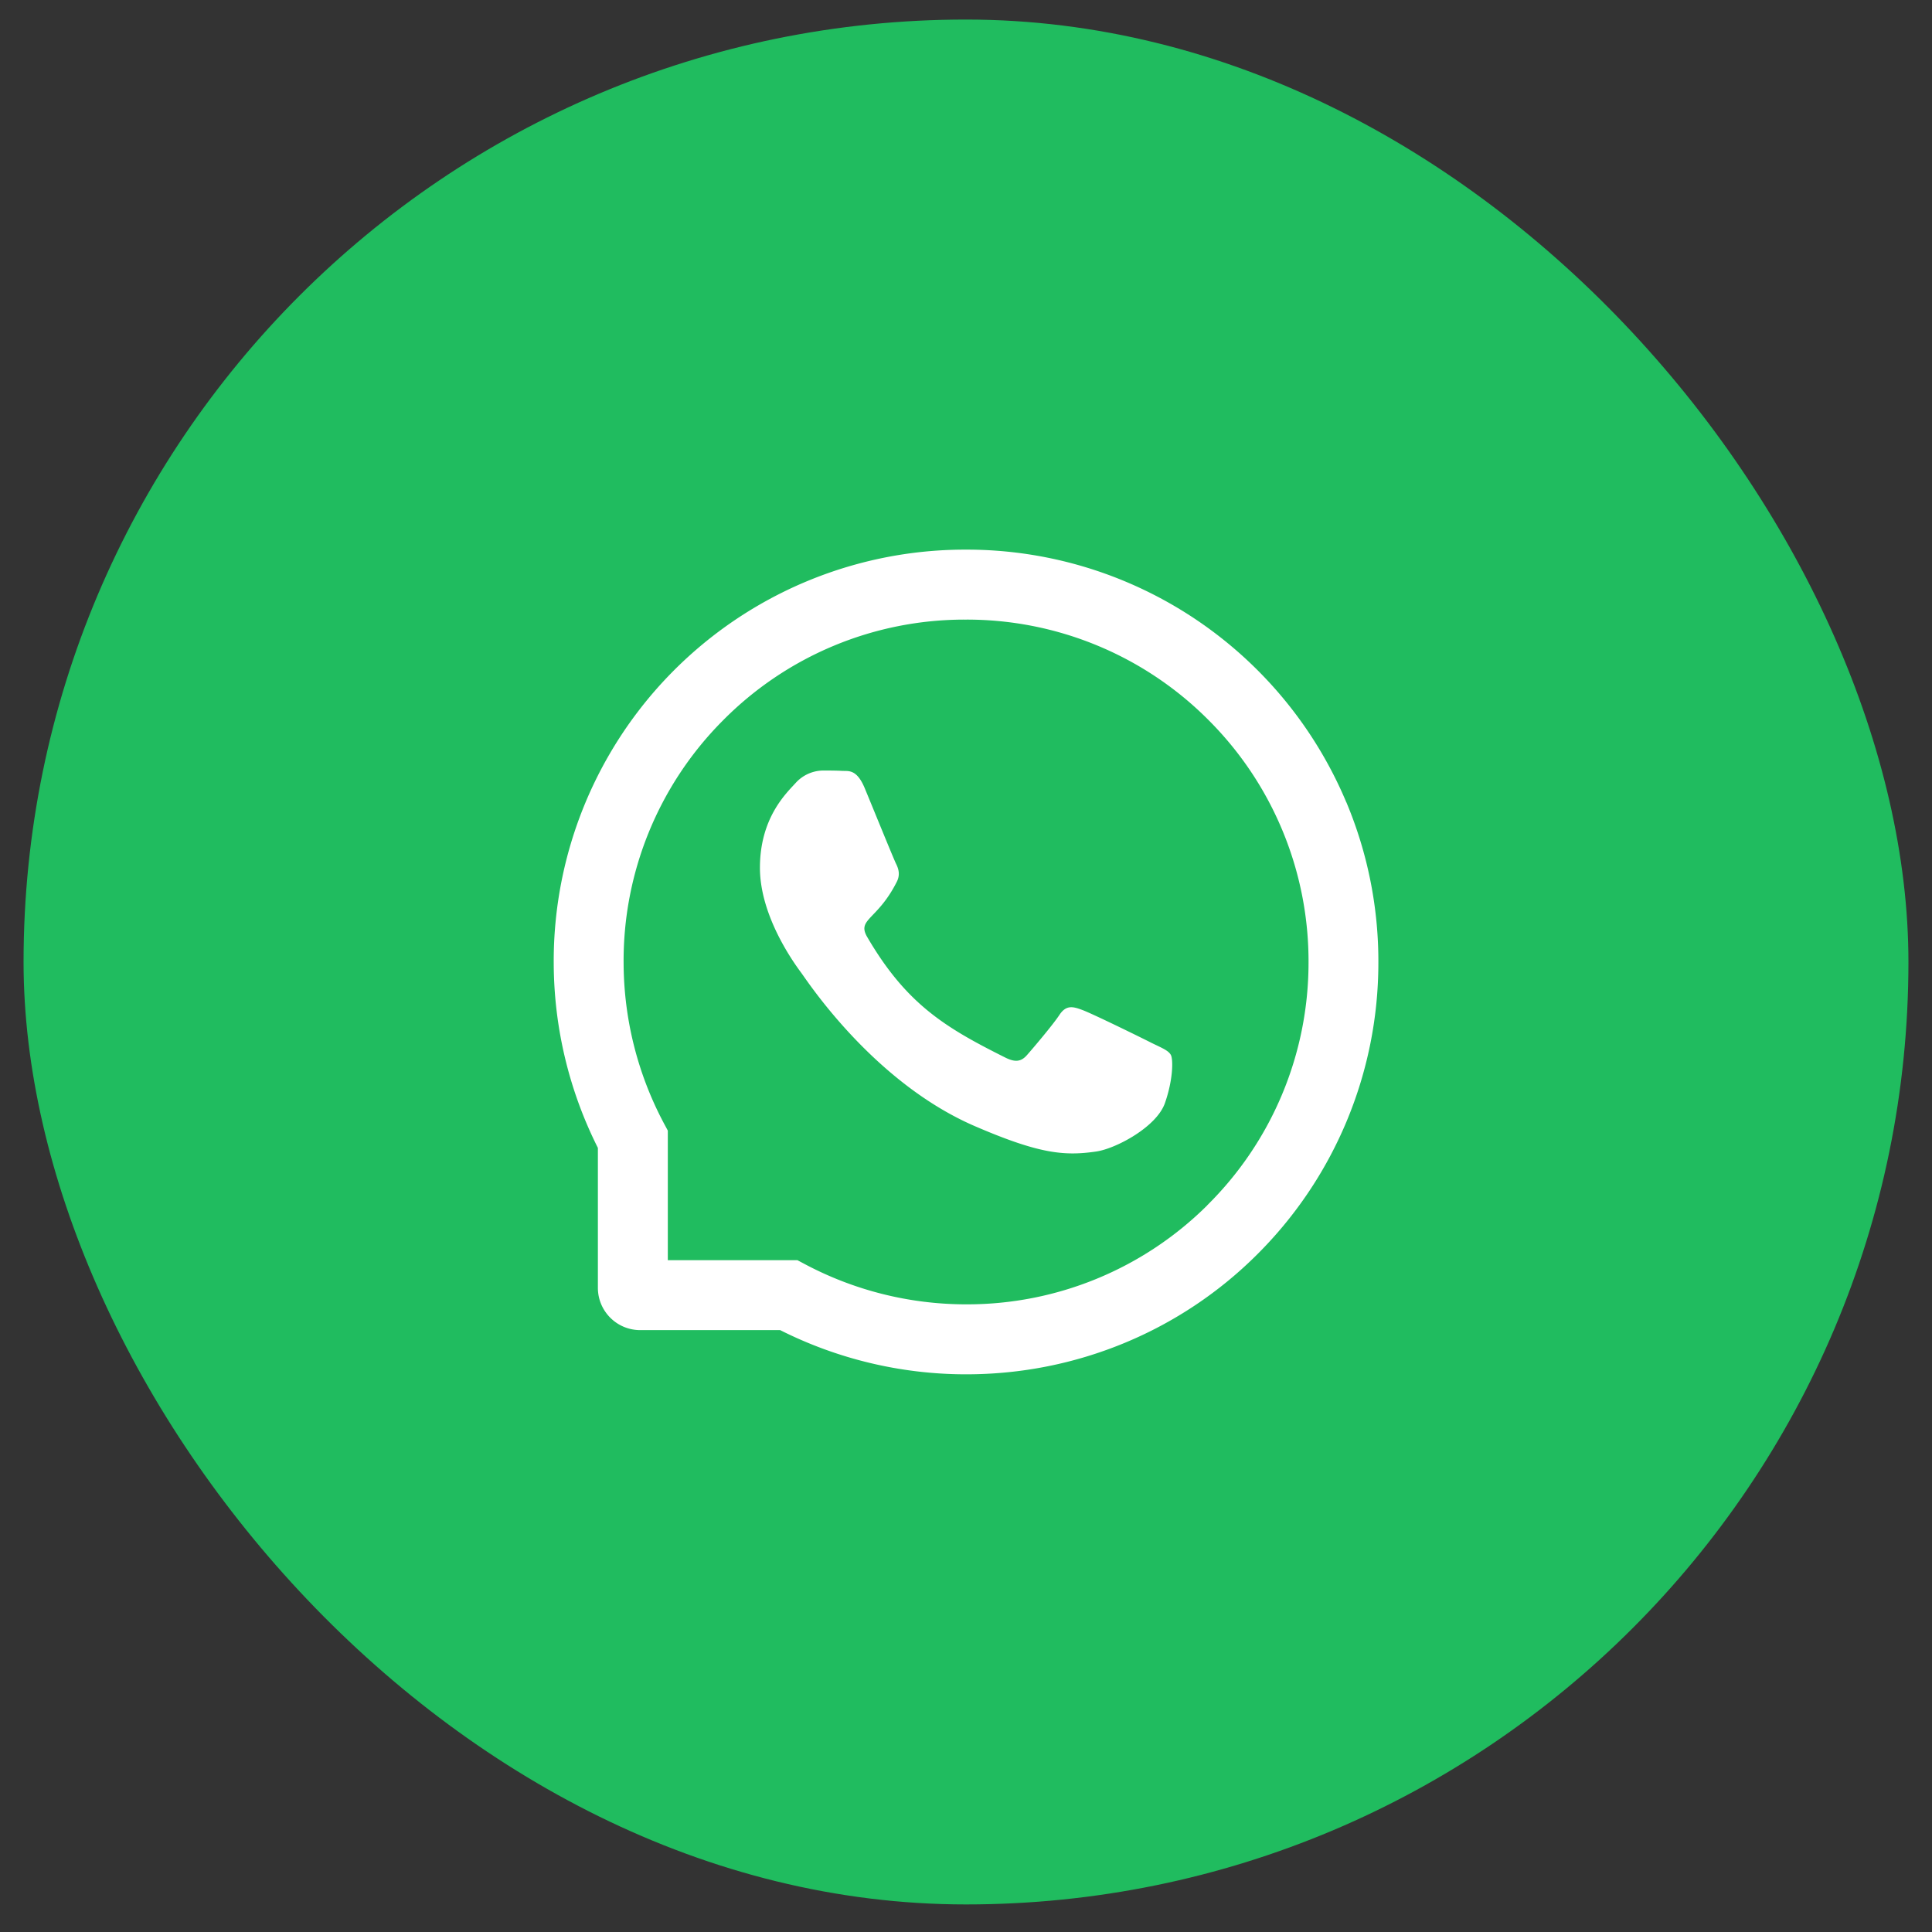 <svg width="41" height="41" fill="none" xmlns="http://www.w3.org/2000/svg"><rect width="100%" height="100%" fill="#333333" stroke="none"/><rect x=".5" y=".415" width="40" height="40" rx="20" fill="#20BC5F"/><path d="M24.436 22.131c-.213-.109-1.274-.629-1.471-.699-.197-.074-.342-.11-.485.11-.144.216-.554.699-.683.845-.125.145-.252.162-.465.055-1.266-.633-2.096-1.129-2.93-2.56-.22-.382.221-.354.633-1.176.07-.145.035-.268-.02-.377-.054-.11-.484-1.168-.663-1.6-.174-.42-.354-.361-.485-.37-.125-.007-.267-.007-.412-.007a.796.796 0 0 0-.574.268c-.197.216-.754.738-.754 1.796 0 1.06.771 2.084.877 2.229.11.145 1.517 2.316 3.68 3.252 1.367.59 1.902.64 2.585.539.417-.063 1.274-.52 1.452-1.025.177-.504.177-.936.125-1.026-.053-.095-.198-.15-.41-.254Z" fill="#fff"/><path d="M28.57 17.024a8.753 8.753 0 0 0-4.68-4.68 8.71 8.71 0 0 0-3.39-.68h-.039a8.73 8.73 0 0 0-8.71 8.792 8.779 8.779 0 0 0 .937 3.904v2.969c0 .496.402.898.898.898h2.97a8.778 8.778 0 0 0 3.905.938h.041c1.17 0 2.305-.227 3.373-.67a8.681 8.681 0 0 0 2.79-1.86 8.73 8.73 0 0 0 2.586-6.182 8.716 8.716 0 0 0-.68-3.43Zm-2.95 8.555a7.227 7.227 0 0 1-5.12 2.101h-.033a7.293 7.293 0 0 1-3.381-.85l-.164-.087h-2.75v-2.75l-.088-.164a7.29 7.29 0 0 1-.85-3.381 7.221 7.221 0 0 1 2.102-5.153 7.211 7.211 0 0 1 5.133-2.146h.033a7.23 7.23 0 0 1 5.14 2.127 7.236 7.236 0 0 1 2.127 5.172 7.238 7.238 0 0 1-2.15 5.13Z" fill="#fff"/></svg>